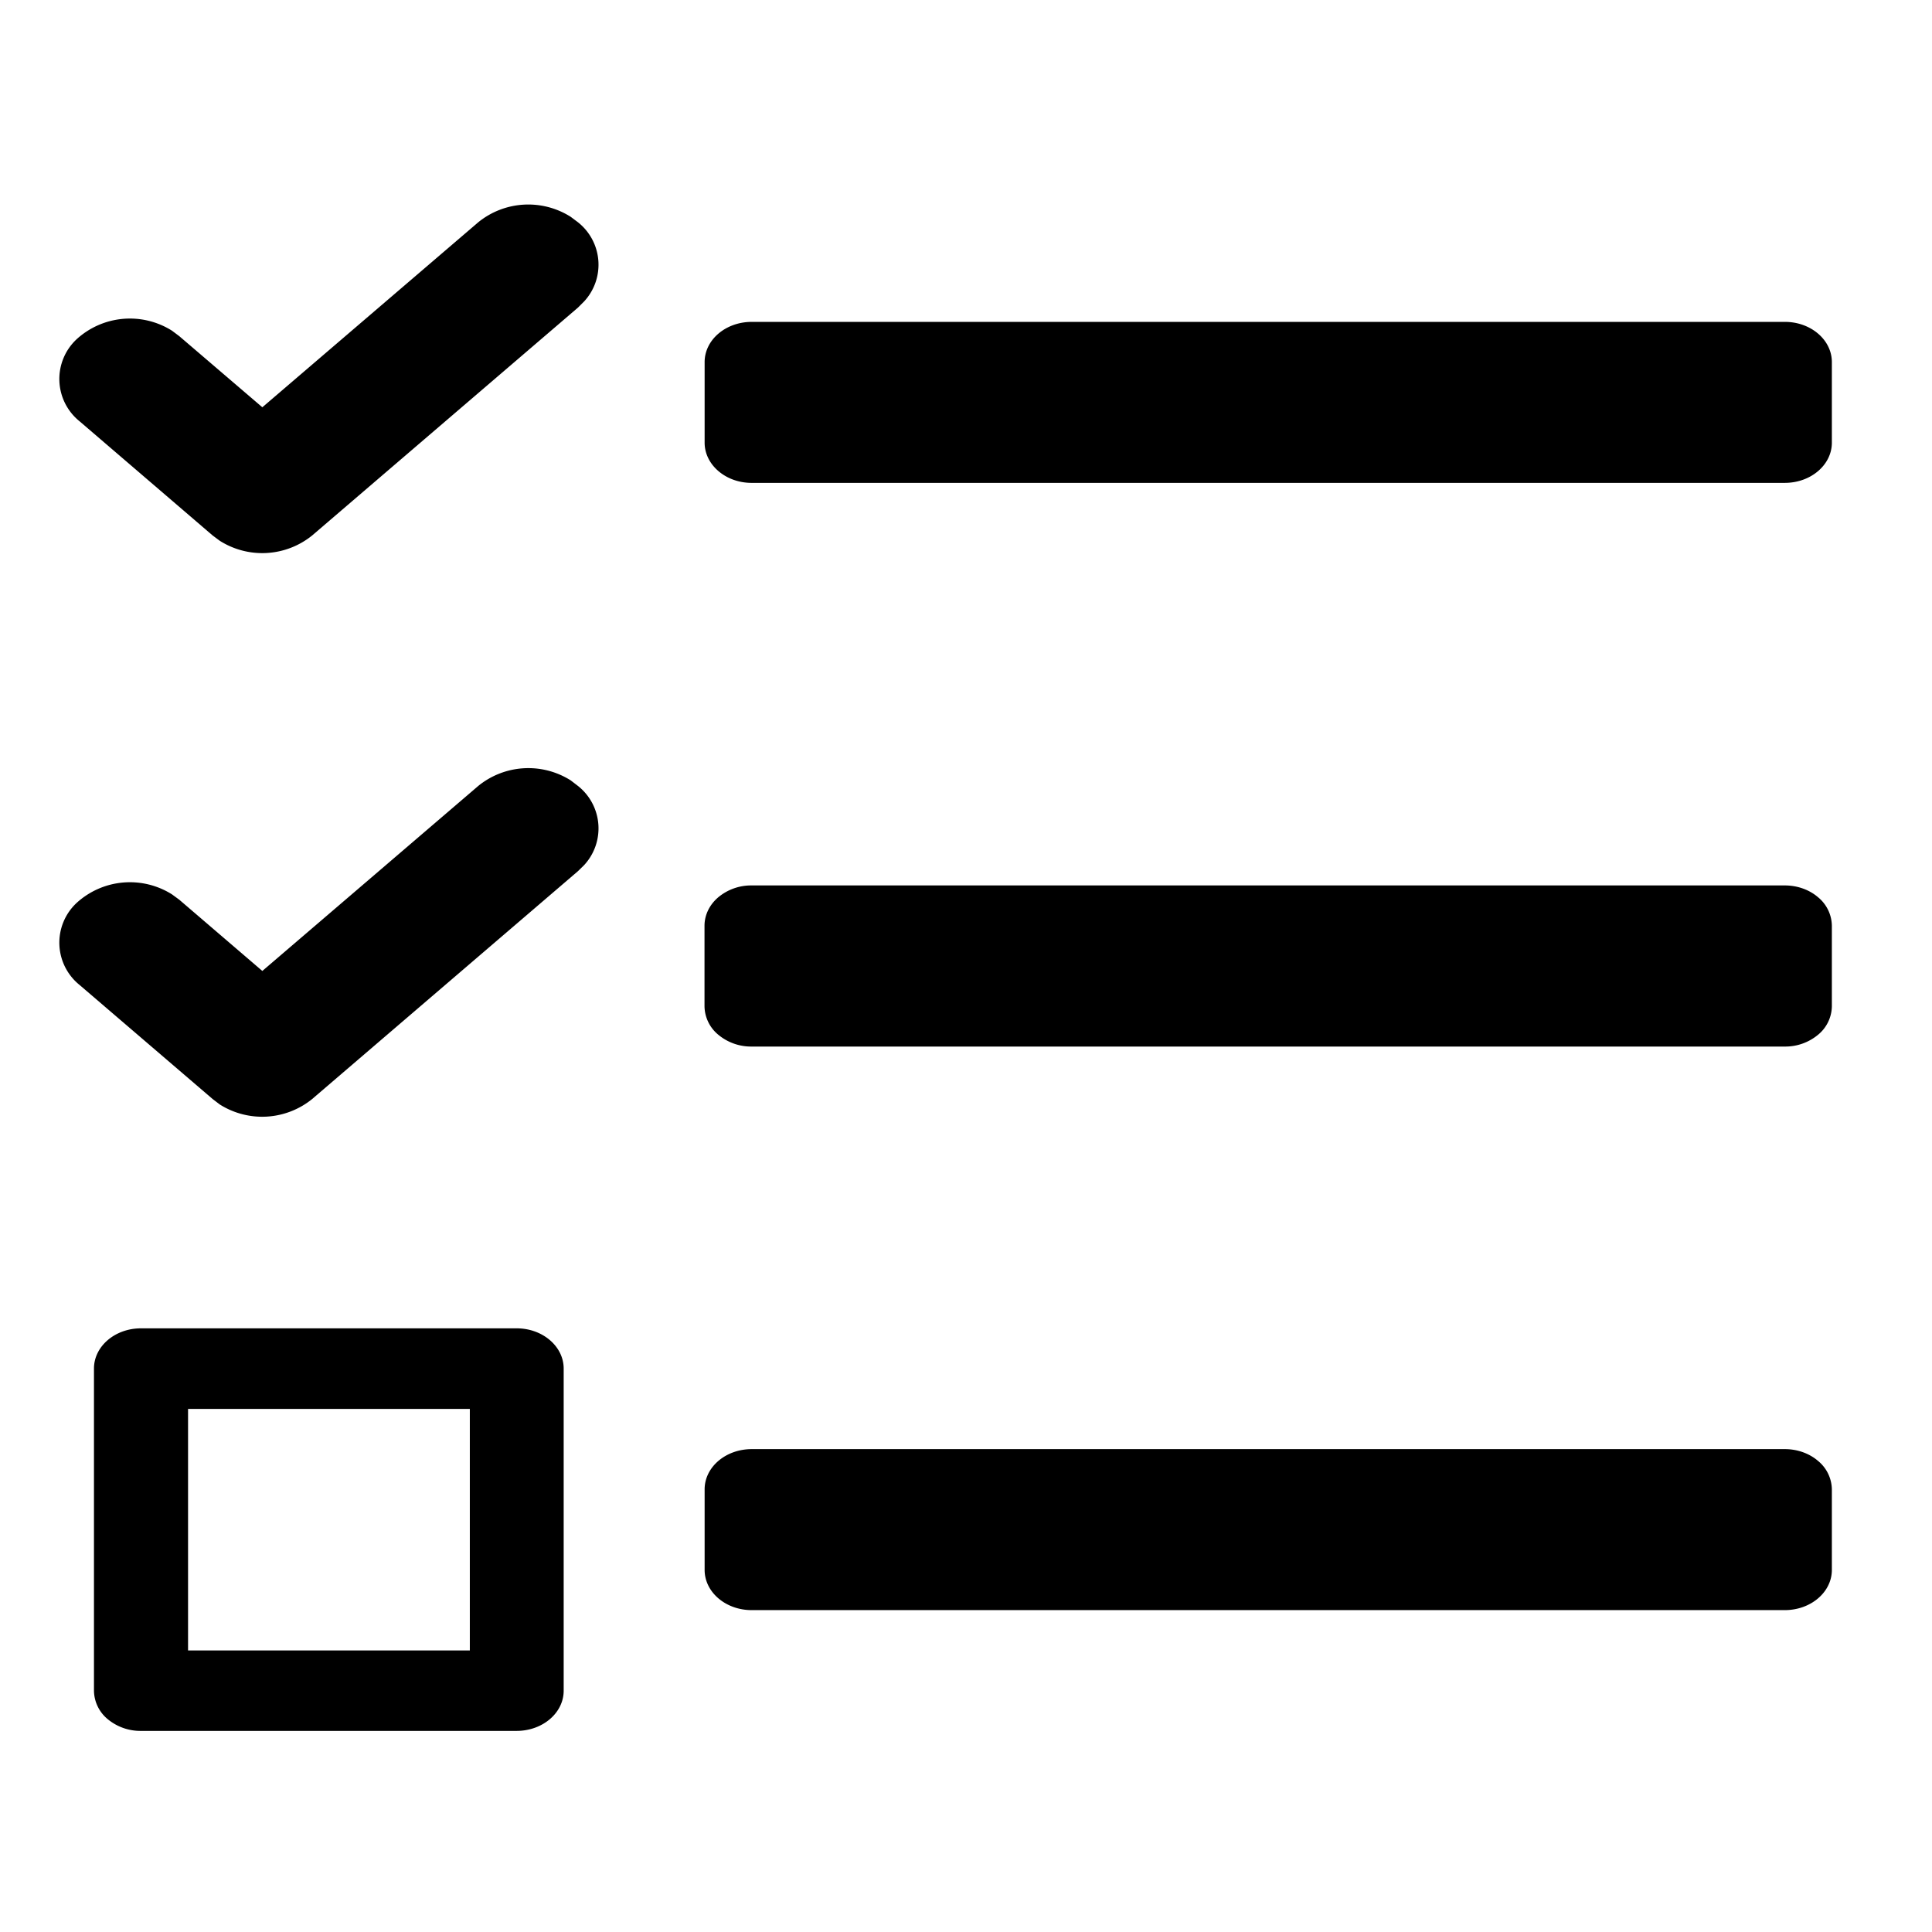 <svg t="1735978720260" class="icon" viewBox="0 0 1170 1024" version="1.1" xmlns="http://www.w3.org/2000/svg" p-id="14193" width="200" height="200"><path d="M312.905 731.429c15.726 0 28.453 10.971 28.453 24.357V950.857c0 13.458-12.727 24.357-28.526 24.357h-227.474a31.013 31.013 0 0 1-20.114-7.095A22.747 22.747 0 0 1 56.905 950.857v-195.072c0-13.458 12.727-24.357 28.453-24.357h227.474z m-28.526 48.786H113.883v146.286h170.642v-146.286z m796.526 24.357c7.534 0 14.775 2.56 20.114 7.168a22.747 22.747 0 0 1 8.338 17.189V877.714c0 13.458-12.727 24.357-28.526 24.357H455.168c-15.726 0-28.453-10.898-28.453-24.357v-48.786c0-13.458 12.727-24.357 28.526-24.357h625.737zM345.6 399.579l4.389 3.365a32.768 32.768 0 0 1 3.803 47.909l-3.803 3.73-160.914 137.947a48.055 48.055 0 0 1-56.027 3.291l-4.315-3.291-80.457-68.974a32.914 32.914 0 0 1-1.902-49.737 47.835 47.835 0 0 1 57.783-5.193l4.389 3.218 50.322 43.154L289.646 402.944a48.055 48.055 0 0 1 55.954-3.365h0.073z m735.305 63.634c7.534 0 14.775 2.56 20.114 7.168a22.747 22.747 0 0 1 8.338 17.262v48.713a22.747 22.747 0 0 1-8.338 17.262 31.013 31.013 0 0 1-20.114 7.168H455.095a31.013 31.013 0 0 1-20.114-7.168 22.747 22.747 0 0 1-8.338-17.262v-48.713c0-6.51 2.999-12.727 8.338-17.262a31.013 31.013 0 0 1 20.114-7.168h625.81zM345.6 58.295l4.389 3.291a32.768 32.768 0 0 1 3.803 47.909l-3.803 3.803-160.914 137.947a48.055 48.055 0 0 1-56.027 3.218l-4.315-3.218-80.457-69.047a32.914 32.914 0 0 1-1.902-49.737 47.835 47.835 0 0 1 57.783-5.193l4.389 3.291 50.322 43.081L289.646 61.586a48.055 48.055 0 0 1 55.954-3.291h0.073z m735.305 63.634c15.726 0 28.453 10.898 28.453 24.357v48.786c0 13.458-12.727 24.357-28.526 24.357H455.168c-15.726 0-28.453-10.971-28.453-24.357V146.286c0-13.458 12.727-24.357 28.526-24.357h625.737z" p-id="14194"></path></svg>
